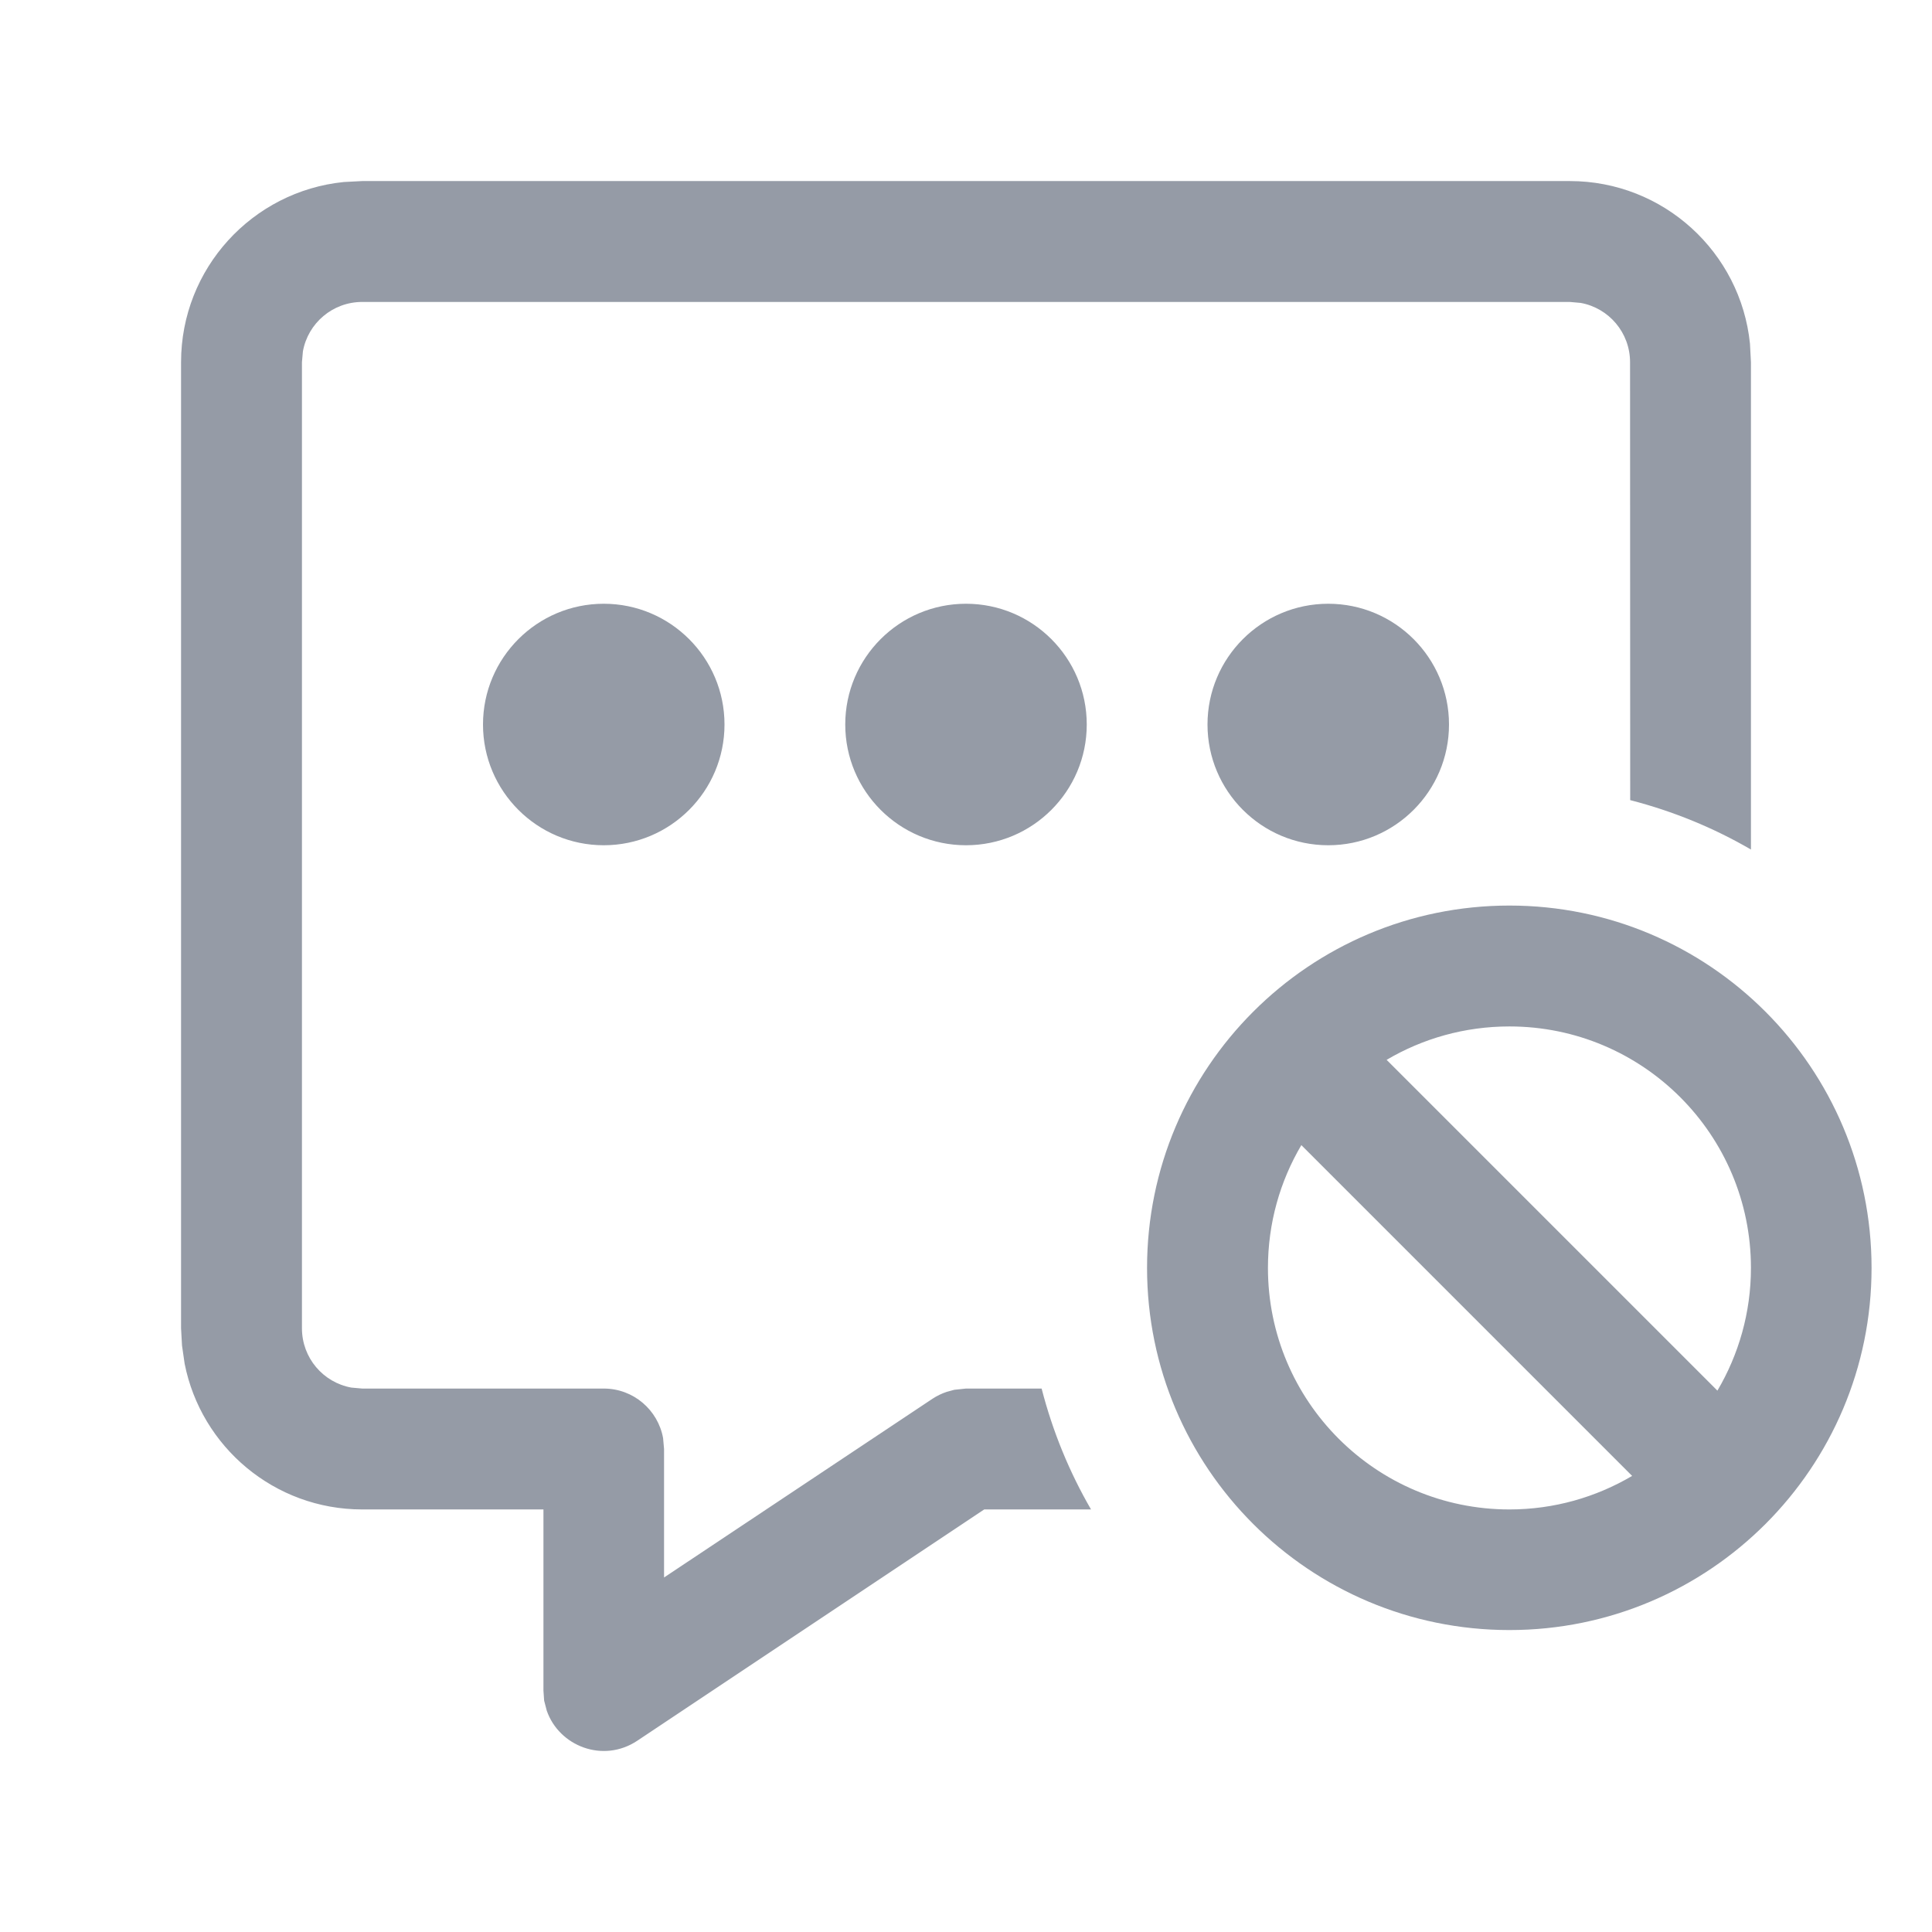 <?xml version="1.0" encoding="UTF-8"?>
<svg width="14px" height="14px" viewBox="0 0 14 14" version="1.1" xmlns="http://www.w3.org/2000/svg" xmlns:xlink="http://www.w3.org/1999/xlink">
    <title>禁言</title>
    <g id="辅导" stroke="none" stroke-width="1" fill="none" fill-rule="evenodd">
        <g id="辅导/直播/hover交互" transform="translate(-816, -192)" fill-rule="nonzero">
            <g id="Group-11" transform="translate(736, 130)">
                <g id="Group-14-Copy" transform="translate(12, 60)">
                    <g id="禁言" transform="translate(68, 2)">
                        <rect id="矩形" fill="#000000" opacity="0" x="0" y="0" width="14" height="14"></rect>
                        <path d="M11.375,1.312 C12.055,1.312 12.614,1.829 12.681,2.491 L12.688,2.625 L12.688,6.156 C12.418,5.999 12.124,5.878 11.813,5.798 L11.812,2.625 C11.812,2.41 11.658,2.232 11.454,2.195 L11.375,2.188 L2.625,2.188 C2.41,2.188 2.232,2.342 2.195,2.546 L2.188,2.625 L2.188,9.625 C2.188,9.84 2.342,10.018 2.546,10.055 L2.625,10.062 L4.375,10.062 C4.59,10.062 4.768,10.217 4.805,10.421 L4.812,10.5 L4.812,11.431 L6.757,10.136 C6.789,10.115 6.824,10.098 6.86,10.086 L6.915,10.071 L7,10.062 L7.548,10.062 C7.628,10.373 7.749,10.667 7.906,10.938 L7.132,10.938 L4.618,12.614 C4.37,12.779 4.051,12.653 3.962,12.396 L3.943,12.323 L3.938,12.25 L3.938,10.938 L2.625,10.938 C1.988,10.938 1.457,10.484 1.338,9.882 L1.319,9.751 L1.312,9.625 L1.312,2.625 C1.312,1.945 1.829,1.386 2.491,1.319 L2.625,1.312 L11.375,1.312 Z M10.938,6.562 C12.387,6.562 13.562,7.738 13.562,9.188 C13.562,10.637 12.387,11.812 10.938,11.812 C9.488,11.812 8.312,10.637 8.312,9.188 C8.312,7.738 9.488,6.562 10.938,6.562 Z M9.188,9.188 C9.188,10.154 9.971,10.938 10.938,10.938 C11.262,10.938 11.566,10.849 11.827,10.695 L9.43,8.298 C9.276,8.559 9.188,8.863 9.188,9.188 Z M10.938,7.438 C10.613,7.438 10.309,7.526 10.048,7.68 L12.445,10.077 C12.599,9.816 12.688,9.512 12.688,9.188 C12.688,8.221 11.904,7.438 10.938,7.438 Z M4.375,4.375 C4.858,4.375 5.25,4.767 5.25,5.25 C5.25,5.733 4.858,6.125 4.375,6.125 C3.892,6.125 3.5,5.733 3.5,5.25 C3.5,4.767 3.892,4.375 4.375,4.375 Z M7,4.375 C7.483,4.375 7.875,4.767 7.875,5.25 C7.875,5.733 7.483,6.125 7,6.125 C6.517,6.125 6.125,5.733 6.125,5.25 C6.125,4.767 6.517,4.375 7,4.375 Z M9.625,4.375 C10.108,4.375 10.5,4.767 10.5,5.25 C10.5,5.733 10.108,6.125 9.625,6.125 C9.142,6.125 8.75,5.733 8.75,5.25 C8.75,4.767 9.142,4.375 9.625,4.375 Z" id="Combined-Shape" fill="#959BA6"></path>
                    </g>
                </g>
            </g>
        </g>
    </g>
</svg>
